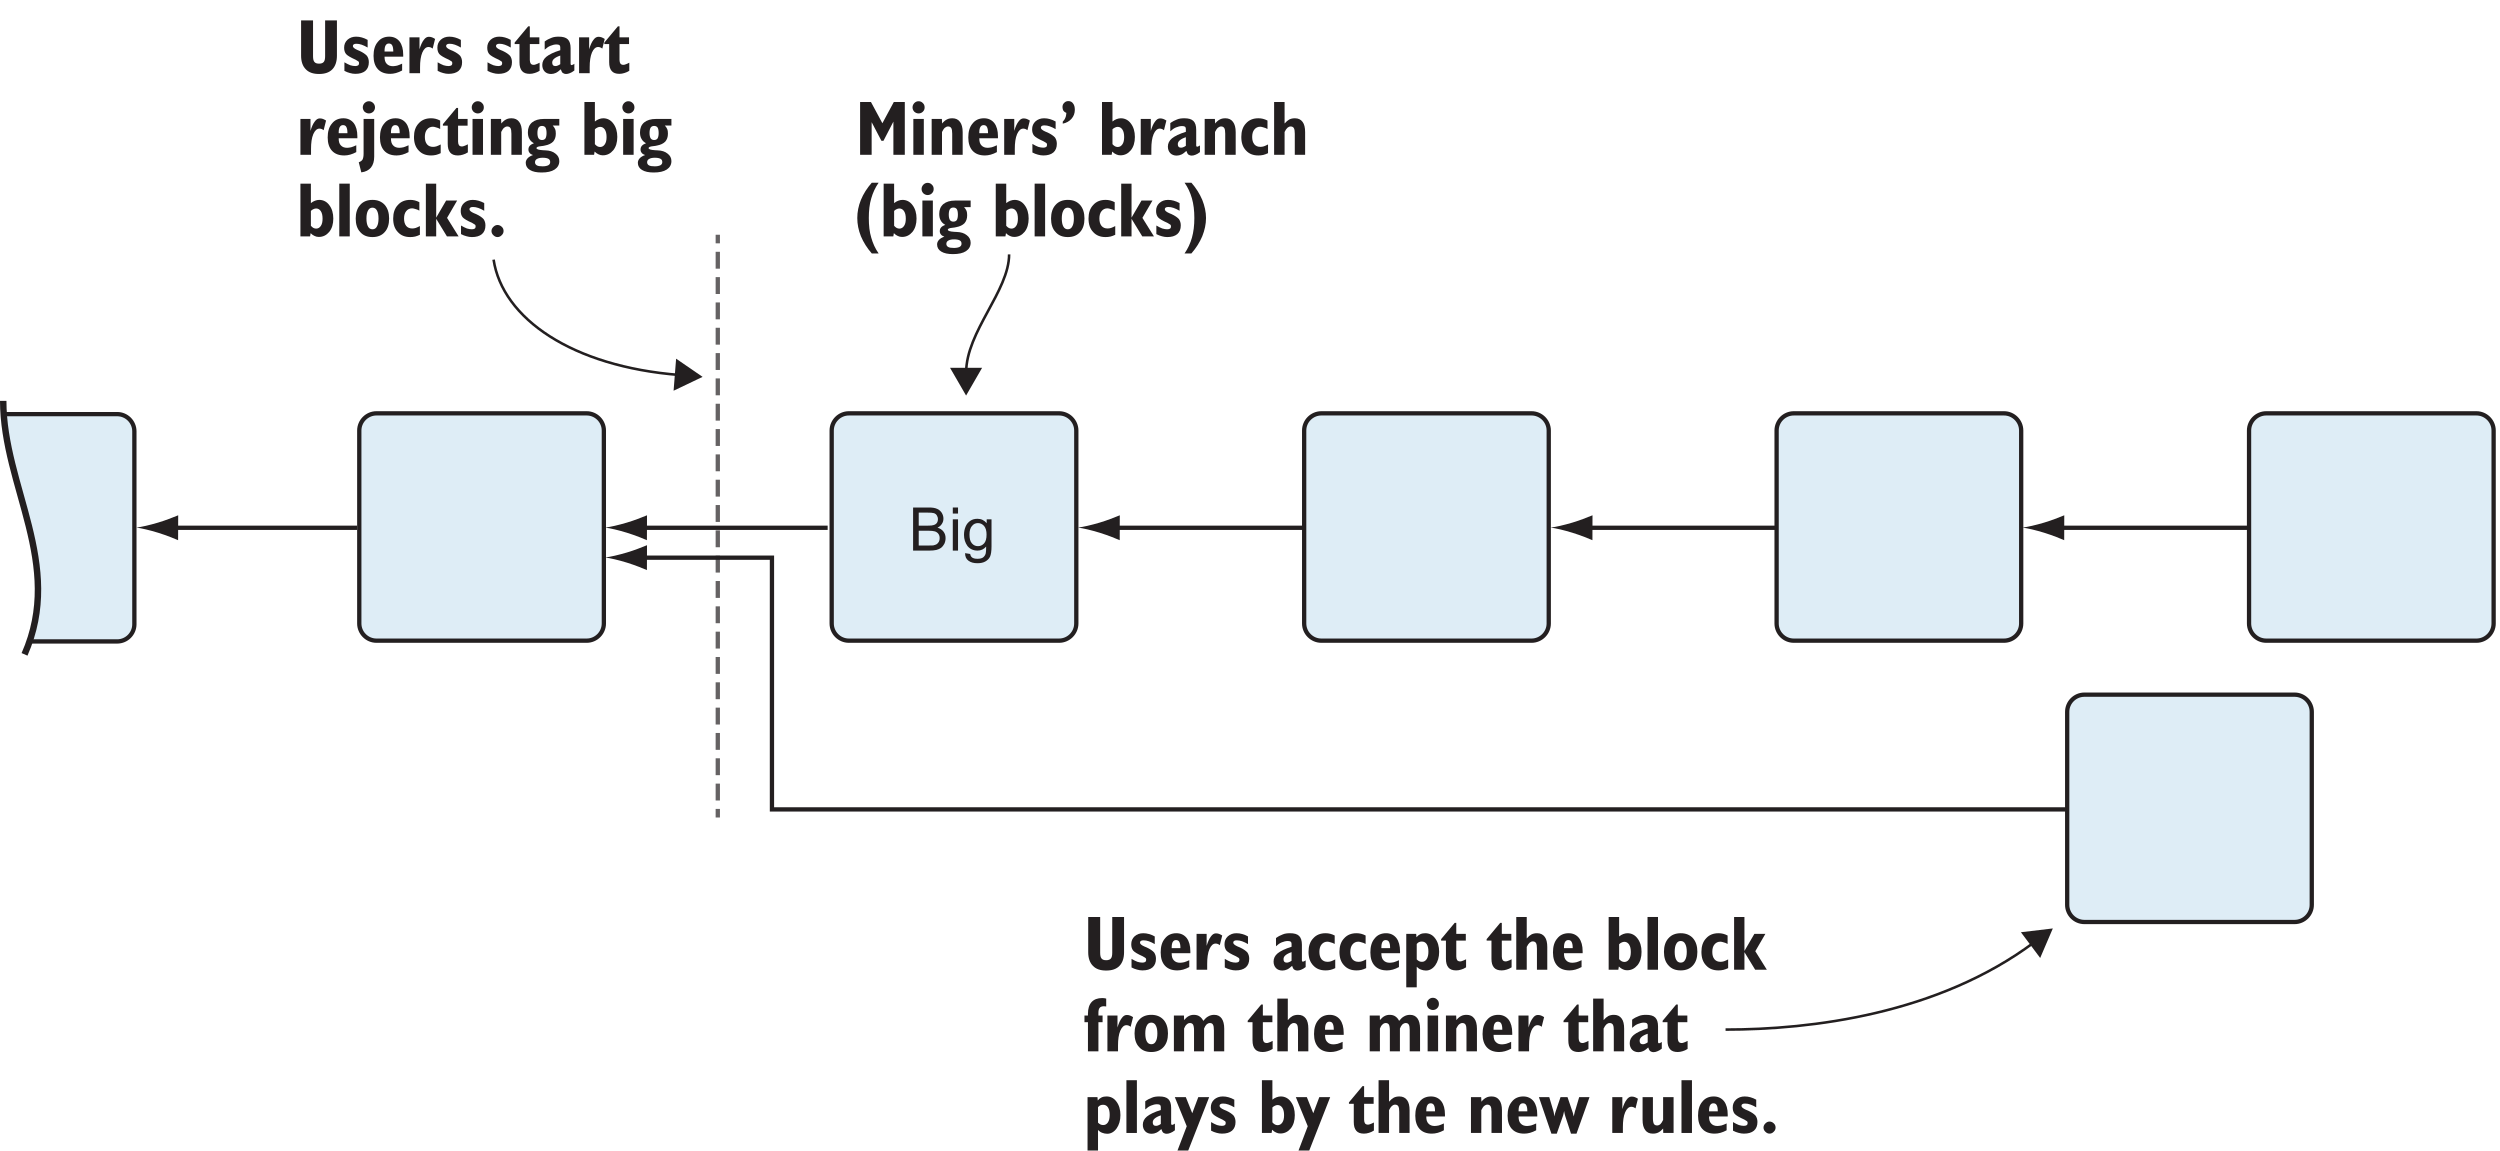 <?xml version="1.0" encoding="UTF-8"?>
<svg xmlns="http://www.w3.org/2000/svg" xmlns:xlink="http://www.w3.org/1999/xlink" width="291pt" height="134pt" viewBox="0 0 291 134" version="1.1">
<defs>
<g>
<symbol overflow="visible" id="glyph0-0">
<path style="stroke:none;" d="M 4.375 0 L 4.375 -4.375 L 0.875 -4.375 L 0.875 0 Z M 0.984 -4.266 L 4.266 -4.266 L 4.266 -0.109 L 0.984 -0.109 Z M 0.984 -4.266 "/>
</symbol>
<symbol overflow="visible" id="glyph0-1">
<path style="stroke:none;" d="M 2.422 0 C 2.75 0 3.016 -0.031 3.234 -0.078 C 3.453 -0.141 3.641 -0.219 3.781 -0.328 C 3.922 -0.438 4.047 -0.594 4.156 -0.797 C 4.25 -1 4.297 -1.219 4.297 -1.453 C 4.297 -1.75 4.219 -2 4.047 -2.219 C 3.891 -2.422 3.656 -2.578 3.359 -2.672 C 3.594 -2.781 3.766 -2.938 3.875 -3.125 C 4 -3.312 4.047 -3.516 4.047 -3.734 C 4.047 -3.969 3.984 -4.172 3.859 -4.391 C 3.719 -4.594 3.547 -4.766 3.312 -4.859 C 3.078 -4.969 2.766 -5.016 2.391 -5.016 L 0.516 -5.016 L 0.516 0 Z M 1.172 -4.422 L 2.172 -4.422 C 2.547 -4.422 2.797 -4.406 2.938 -4.359 C 3.094 -4.312 3.203 -4.219 3.281 -4.094 C 3.359 -3.969 3.406 -3.828 3.406 -3.656 C 3.406 -3.484 3.359 -3.328 3.281 -3.219 C 3.188 -3.094 3.062 -3.016 2.891 -2.969 C 2.766 -2.922 2.562 -2.906 2.266 -2.906 L 1.172 -2.906 Z M 1.172 -2.312 L 2.344 -2.312 C 2.656 -2.312 2.891 -2.281 3.062 -2.234 C 3.234 -2.172 3.375 -2.078 3.469 -1.938 C 3.562 -1.812 3.609 -1.641 3.609 -1.453 C 3.609 -1.297 3.578 -1.141 3.516 -1.031 C 3.438 -0.906 3.359 -0.812 3.266 -0.75 C 3.156 -0.688 3.031 -0.641 2.875 -0.609 C 2.797 -0.594 2.641 -0.594 2.422 -0.594 L 1.172 -0.594 Z M 1.172 -2.312 "/>
</symbol>
<symbol overflow="visible" id="glyph0-2">
<path style="stroke:none;" d="M 1.078 -4.312 L 1.078 -5.016 L 0.469 -5.016 L 0.469 -4.312 Z M 1.078 0 L 1.078 -3.641 L 0.469 -3.641 L 0.469 0 Z M 1.078 0 "/>
</symbol>
<symbol overflow="visible" id="glyph0-3">
<path style="stroke:none;" d="M 0.734 1.172 C 1 1.375 1.344 1.469 1.781 1.469 C 2.156 1.469 2.453 1.406 2.703 1.266 C 2.953 1.125 3.141 0.938 3.25 0.703 C 3.359 0.469 3.422 0.062 3.422 -0.5 L 3.422 -3.641 L 2.859 -3.641 L 2.859 -3.188 C 2.578 -3.531 2.219 -3.703 1.797 -3.703 C 1.484 -3.703 1.203 -3.641 0.953 -3.469 C 0.719 -3.312 0.531 -3.094 0.406 -2.797 C 0.281 -2.5 0.219 -2.188 0.219 -1.828 C 0.219 -1.328 0.359 -0.906 0.625 -0.531 C 0.906 -0.188 1.297 0 1.797 0 C 2.188 0 2.531 -0.156 2.797 -0.469 C 2.797 -0.078 2.781 0.188 2.75 0.312 C 2.703 0.516 2.594 0.672 2.438 0.797 C 2.281 0.906 2.062 0.953 1.781 0.953 C 1.516 0.953 1.297 0.906 1.156 0.797 C 1.031 0.703 0.969 0.562 0.938 0.391 L 0.344 0.297 C 0.344 0.688 0.469 0.984 0.734 1.172 Z M 1.141 -2.859 C 1.328 -3.094 1.562 -3.203 1.844 -3.203 C 2.109 -3.203 2.359 -3.094 2.562 -2.859 C 2.75 -2.641 2.844 -2.297 2.844 -1.859 C 2.844 -1.391 2.75 -1.062 2.562 -0.844 C 2.359 -0.625 2.125 -0.516 1.844 -0.516 C 1.562 -0.516 1.328 -0.625 1.141 -0.844 C 0.938 -1.062 0.859 -1.406 0.859 -1.875 C 0.859 -2.312 0.953 -2.641 1.141 -2.859 Z M 1.141 -2.859 "/>
</symbol>
<symbol overflow="visible" id="glyph1-0">
<path style="stroke:none;" d="M 4.953 1.594 L 4.953 -6.344 L 0.453 -6.344 L 0.453 1.594 Z M 0.953 -5.844 L 4.453 -5.844 L 4.453 1.094 L 0.953 1.094 Z M 0.953 -5.844 "/>
</symbol>
<symbol overflow="visible" id="glyph1-1">
<path style="stroke:none;" d="M 0.531 -2.031 C 0.531 -1.344 0.719 -0.812 1.078 -0.453 C 1.438 -0.078 1.938 0.094 2.625 0.094 C 3.297 0.094 3.812 -0.078 4.172 -0.453 C 4.516 -0.812 4.703 -1.344 4.703 -2.031 L 4.703 -6.141 L 3.328 -6.141 L 3.328 -1.984 C 3.328 -1.672 3.281 -1.438 3.172 -1.312 C 3.062 -1.172 2.875 -1.109 2.625 -1.109 C 2.359 -1.109 2.188 -1.172 2.078 -1.312 C 1.969 -1.438 1.922 -1.672 1.922 -1.984 L 1.922 -6.141 L 0.531 -6.141 Z M 0.531 -2.031 "/>
</symbol>
<symbol overflow="visible" id="glyph1-2">
<path style="stroke:none;" d="M 0.984 -0.016 C 1.203 0.047 1.406 0.078 1.609 0.078 C 2.109 0.078 2.5 -0.031 2.781 -0.266 C 3.062 -0.516 3.188 -0.844 3.188 -1.281 C 3.188 -1.578 3.109 -1.812 2.969 -2.016 C 2.797 -2.203 2.516 -2.406 2.109 -2.594 C 2.047 -2.625 1.953 -2.656 1.844 -2.703 C 1.5 -2.859 1.328 -3 1.328 -3.156 C 1.328 -3.25 1.359 -3.312 1.438 -3.359 C 1.5 -3.406 1.609 -3.422 1.75 -3.422 C 1.938 -3.422 2.141 -3.391 2.359 -3.312 C 2.578 -3.234 2.812 -3.125 3.047 -2.984 L 3.047 -3.875 C 2.828 -4 2.594 -4.094 2.375 -4.156 C 2.156 -4.219 1.938 -4.25 1.703 -4.25 C 1.297 -4.25 0.969 -4.125 0.703 -3.891 C 0.438 -3.641 0.312 -3.344 0.312 -2.969 C 0.312 -2.672 0.375 -2.438 0.531 -2.234 C 0.688 -2.047 1.062 -1.828 1.656 -1.562 C 1.812 -1.469 1.922 -1.406 1.984 -1.359 C 2.031 -1.312 2.047 -1.234 2.047 -1.156 C 2.047 -1.047 2.016 -0.969 1.938 -0.906 C 1.859 -0.859 1.75 -0.828 1.609 -0.828 C 1.438 -0.828 1.234 -0.859 1.031 -0.922 C 0.828 -1 0.609 -1.109 0.344 -1.266 L 0.344 -0.266 C 0.562 -0.156 0.781 -0.062 0.984 -0.016 Z M 0.984 -0.016 "/>
</symbol>
<symbol overflow="visible" id="glyph1-3">
<path style="stroke:none;" d="M 1.516 -2.609 C 1.516 -2.891 1.562 -3.109 1.641 -3.234 C 1.734 -3.391 1.859 -3.453 2.016 -3.453 C 2.188 -3.453 2.328 -3.391 2.406 -3.234 C 2.484 -3.094 2.531 -2.875 2.531 -2.562 L 2.531 -2.516 L 1.516 -2.516 Z M 2.969 -0.875 C 2.797 -0.844 2.641 -0.812 2.5 -0.812 C 2.172 -0.812 1.938 -0.906 1.766 -1.094 C 1.594 -1.266 1.516 -1.531 1.516 -1.875 L 1.516 -1.922 L 3.688 -1.922 C 3.688 -1.953 3.688 -1.984 3.688 -2.047 C 3.688 -2.094 3.688 -2.125 3.688 -2.141 C 3.688 -2.797 3.547 -3.312 3.266 -3.688 C 2.969 -4.062 2.562 -4.25 2.062 -4.25 C 1.5 -4.25 1.047 -4.047 0.734 -3.641 C 0.391 -3.25 0.234 -2.703 0.234 -2.016 C 0.234 -1.344 0.406 -0.828 0.734 -0.469 C 1.078 -0.094 1.562 0.078 2.172 0.078 C 2.391 0.078 2.609 0.047 2.844 -0.016 C 3.078 -0.078 3.328 -0.188 3.562 -0.312 L 3.562 -1.109 C 3.328 -1 3.125 -0.922 2.969 -0.875 Z M 2.969 -0.875 "/>
</symbol>
<symbol overflow="visible" id="glyph1-4">
<path style="stroke:none;" d="M 1.688 0 L 1.688 -0.672 C 1.688 -1.391 1.766 -1.969 1.953 -2.406 C 2.141 -2.828 2.375 -3.047 2.672 -3.047 C 2.75 -3.047 2.828 -3.031 2.922 -3 C 3 -2.969 3.078 -2.922 3.156 -2.859 L 3.438 -3.984 C 3.328 -4.062 3.188 -4.125 3.078 -4.172 C 2.953 -4.219 2.828 -4.234 2.703 -4.234 C 2.5 -4.234 2.297 -4.125 2.125 -3.875 C 1.938 -3.641 1.766 -3.266 1.625 -2.781 L 1.625 -4.172 L 0.453 -4.172 L 0.453 0 Z M 1.688 0 "/>
</symbol>
<symbol overflow="visible" id="glyph1-5">
<path style="stroke:none;" d=""/>
</symbol>
<symbol overflow="visible" id="glyph1-6">
<path style="stroke:none;" d="M 2.031 -0.891 C 1.938 -0.844 1.844 -0.828 1.75 -0.828 C 1.625 -0.828 1.531 -0.859 1.469 -0.922 C 1.406 -1 1.375 -1.094 1.375 -1.234 C 1.375 -1.406 1.453 -1.562 1.609 -1.688 C 1.75 -1.812 1.984 -1.938 2.312 -2.047 L 2.312 -1.047 C 2.219 -0.984 2.125 -0.922 2.031 -0.891 Z M 2.594 -0.031 C 2.703 0.047 2.844 0.094 3 0.094 C 3.125 0.094 3.281 0.062 3.422 0 C 3.578 -0.062 3.766 -0.156 3.953 -0.312 L 3.953 -1.094 C 3.875 -1.031 3.812 -1 3.766 -0.984 C 3.703 -0.953 3.656 -0.938 3.641 -0.938 C 3.594 -0.938 3.562 -0.953 3.547 -0.984 C 3.531 -1 3.516 -1.031 3.516 -1.094 L 3.516 -2.906 C 3.516 -3.391 3.406 -3.719 3.188 -3.938 C 2.969 -4.156 2.609 -4.25 2.125 -4.25 C 1.828 -4.25 1.531 -4.219 1.281 -4.109 C 1.016 -4.016 0.75 -3.875 0.5 -3.688 L 0.5 -2.734 C 0.719 -2.938 0.938 -3.094 1.172 -3.188 C 1.406 -3.281 1.641 -3.344 1.875 -3.344 C 2.031 -3.344 2.141 -3.312 2.219 -3.266 C 2.281 -3.203 2.312 -3.125 2.312 -3.016 L 2.312 -2.672 C 1.547 -2.438 1.016 -2.172 0.688 -1.906 C 0.375 -1.641 0.219 -1.328 0.219 -0.953 C 0.219 -0.641 0.312 -0.391 0.5 -0.188 C 0.688 0 0.938 0.094 1.25 0.094 C 1.438 0.094 1.625 0.047 1.797 -0.031 C 1.969 -0.109 2.172 -0.266 2.375 -0.453 C 2.438 -0.266 2.5 -0.125 2.594 -0.031 Z M 2.594 -0.031 "/>
</symbol>
<symbol overflow="visible" id="glyph1-7">
<path style="stroke:none;" d="M 3.344 -1.203 C 3.156 -1.109 3 -1.031 2.859 -0.984 C 2.719 -0.938 2.578 -0.922 2.453 -0.922 C 2.156 -0.922 1.922 -1.016 1.75 -1.219 C 1.578 -1.438 1.5 -1.703 1.5 -2.078 C 1.5 -2.438 1.578 -2.734 1.75 -2.938 C 1.922 -3.156 2.156 -3.266 2.438 -3.266 C 2.547 -3.266 2.672 -3.234 2.812 -3.188 C 2.969 -3.156 3.109 -3.094 3.281 -3 L 3.281 -3.984 C 3.109 -4.078 2.922 -4.141 2.75 -4.188 C 2.578 -4.234 2.391 -4.25 2.219 -4.25 C 1.625 -4.25 1.141 -4.062 0.781 -3.656 C 0.406 -3.266 0.234 -2.734 0.234 -2.078 C 0.234 -1.406 0.406 -0.891 0.781 -0.5 C 1.141 -0.109 1.609 0.078 2.219 0.078 C 2.406 0.078 2.594 0.062 2.797 0.016 C 2.969 -0.031 3.156 -0.094 3.344 -0.188 Z M 3.344 -1.203 "/>
</symbol>
<symbol overflow="visible" id="glyph1-8">
<path style="stroke:none;" d="M 1.938 -3.219 C 2.047 -3.266 2.156 -3.281 2.266 -3.281 C 2.5 -3.281 2.688 -3.188 2.828 -2.984 C 2.969 -2.766 3.031 -2.484 3.031 -2.109 C 3.031 -1.734 2.969 -1.453 2.828 -1.234 C 2.688 -1.031 2.516 -0.922 2.281 -0.922 C 2.172 -0.922 2.062 -0.938 1.969 -0.984 C 1.859 -1.031 1.766 -1.109 1.672 -1.203 L 1.672 -3 C 1.75 -3.109 1.859 -3.172 1.938 -3.219 Z M 1.672 2.047 L 1.672 -0.344 C 1.828 -0.188 1.984 -0.078 2.172 -0.016 C 2.344 0.047 2.531 0.094 2.734 0.094 C 3.156 0.094 3.531 -0.109 3.828 -0.516 C 4.125 -0.938 4.281 -1.453 4.281 -2.078 C 4.281 -2.719 4.125 -3.25 3.812 -3.656 C 3.516 -4.062 3.125 -4.25 2.656 -4.25 C 2.453 -4.25 2.266 -4.219 2.094 -4.141 C 1.922 -4.062 1.766 -3.938 1.641 -3.781 L 1.609 -4.172 L 0.453 -4.172 L 0.453 2.047 Z M 1.672 2.047 "/>
</symbol>
<symbol overflow="visible" id="glyph1-9">
<path style="stroke:none;" d="M 0 -3.562 L 0 -3.391 L 0.562 -3.391 L 0.562 -1.281 C 0.562 -0.812 0.656 -0.484 0.859 -0.25 C 1.047 -0.031 1.344 0.078 1.75 0.078 C 1.938 0.078 2.141 0.047 2.328 -0.016 C 2.516 -0.062 2.703 -0.156 2.906 -0.281 L 2.906 -1.219 C 2.734 -1.125 2.578 -1.062 2.484 -1.031 C 2.375 -0.984 2.297 -0.969 2.219 -0.969 C 2.062 -0.969 1.953 -1.016 1.875 -1.109 C 1.812 -1.203 1.766 -1.344 1.766 -1.531 L 1.766 -3.391 L 2.875 -3.391 L 2.875 -4.172 L 1.766 -4.172 L 1.766 -5.453 L 1.578 -5.453 Z M 0 -3.562 "/>
</symbol>
<symbol overflow="visible" id="glyph1-10">
<path style="stroke:none;" d="M 1.672 0 L 1.672 -2.656 C 1.781 -2.875 1.891 -3.047 2 -3.141 C 2.109 -3.234 2.234 -3.297 2.375 -3.297 C 2.547 -3.297 2.672 -3.234 2.75 -3.109 C 2.828 -2.969 2.859 -2.75 2.859 -2.453 L 2.859 0 L 4.062 0 L 4.062 -2.641 C 4.062 -3.156 3.969 -3.562 3.766 -3.828 C 3.562 -4.109 3.266 -4.25 2.875 -4.25 C 2.625 -4.25 2.406 -4.203 2.219 -4.109 C 2.047 -4.016 1.859 -3.859 1.672 -3.641 L 1.672 -6.141 L 0.453 -6.141 L 0.453 0 Z M 1.672 0 "/>
</symbol>
<symbol overflow="visible" id="glyph1-11">
<path style="stroke:none;" d="M 1.969 -3.172 C 2.062 -3.219 2.172 -3.25 2.281 -3.25 C 2.516 -3.25 2.688 -3.141 2.828 -2.938 C 2.969 -2.719 3.031 -2.438 3.031 -2.062 C 3.031 -1.703 2.969 -1.422 2.828 -1.219 C 2.688 -1.016 2.516 -0.906 2.281 -0.906 C 2.172 -0.906 2.062 -0.938 1.969 -0.984 C 1.859 -1.047 1.766 -1.125 1.672 -1.234 L 1.672 -2.969 C 1.766 -3.062 1.859 -3.125 1.969 -3.172 Z M 1.578 0 L 1.641 -0.375 C 1.797 -0.219 1.953 -0.109 2.109 -0.047 C 2.266 0.031 2.422 0.062 2.594 0.062 C 3.094 0.062 3.484 -0.141 3.812 -0.531 C 4.125 -0.922 4.281 -1.438 4.281 -2.078 C 4.281 -2.703 4.125 -3.234 3.812 -3.641 C 3.516 -4.047 3.109 -4.25 2.641 -4.25 C 2.484 -4.25 2.328 -4.219 2.156 -4.156 C 1.984 -4.094 1.828 -4 1.672 -3.875 L 1.672 -6.141 L 0.453 -6.141 L 0.453 0 Z M 1.578 0 "/>
</symbol>
<symbol overflow="visible" id="glyph1-12">
<path style="stroke:none;" d="M 1.688 0 L 1.688 -6.141 L 0.469 -6.141 L 0.469 0 Z M 1.688 0 "/>
</symbol>
<symbol overflow="visible" id="glyph1-13">
<path style="stroke:none;" d="M 0.75 -0.5 C 1.094 -0.109 1.562 0.078 2.172 0.078 C 2.766 0.078 3.25 -0.109 3.594 -0.5 C 3.938 -0.875 4.109 -1.406 4.109 -2.078 C 4.109 -2.75 3.938 -3.281 3.594 -3.672 C 3.234 -4.062 2.766 -4.25 2.172 -4.25 C 1.578 -4.25 1.094 -4.062 0.75 -3.672 C 0.391 -3.281 0.219 -2.75 0.219 -2.078 C 0.219 -1.406 0.391 -0.875 0.75 -0.5 Z M 1.656 -3.016 C 1.766 -3.234 1.938 -3.344 2.172 -3.344 C 2.391 -3.344 2.578 -3.234 2.688 -3.016 C 2.812 -2.797 2.875 -2.5 2.875 -2.078 C 2.875 -1.672 2.812 -1.359 2.688 -1.156 C 2.578 -0.938 2.406 -0.828 2.172 -0.828 C 1.938 -0.828 1.766 -0.938 1.656 -1.141 C 1.531 -1.359 1.469 -1.672 1.469 -2.078 C 1.469 -2.5 1.531 -2.797 1.656 -3.016 Z M 1.656 -3.016 "/>
</symbol>
<symbol overflow="visible" id="glyph1-14">
<path style="stroke:none;" d="M 1.641 0 L 1.641 -2.047 L 2.891 0 L 4.25 0 L 2.906 -2.156 L 4.078 -4.172 L 2.797 -4.172 L 1.641 -2.188 L 1.641 -6.141 L 0.438 -6.141 L 0.438 0 Z M 1.641 0 "/>
</symbol>
<symbol overflow="visible" id="glyph1-15">
<path style="stroke:none;" d="M 1.719 0 L 1.719 -3.391 L 2.203 -3.391 L 2.203 -4.172 L 1.719 -4.172 L 1.719 -4.484 C 1.719 -4.766 1.766 -4.953 1.875 -5.078 C 1.969 -5.188 2.141 -5.25 2.344 -5.25 C 2.391 -5.25 2.453 -5.25 2.547 -5.234 C 2.578 -5.234 2.609 -5.219 2.625 -5.219 L 2.625 -6.141 C 2.562 -6.156 2.484 -6.172 2.406 -6.188 C 2.328 -6.188 2.25 -6.203 2.156 -6.203 C 1.625 -6.203 1.203 -6.047 0.922 -5.734 C 0.641 -5.422 0.5 -4.969 0.5 -4.375 C 0.5 -4.359 0.5 -4.312 0.5 -4.281 C 0.5 -4.234 0.5 -4.188 0.5 -4.172 L 0.094 -4.172 L 0.094 -3.391 L 0.5 -3.391 L 0.5 0 Z M 1.719 0 "/>
</symbol>
<symbol overflow="visible" id="glyph1-16">
<path style="stroke:none;" d="M 1.641 0 L 1.641 -2.656 C 1.719 -2.859 1.812 -3.016 1.938 -3.125 C 2.047 -3.234 2.172 -3.297 2.328 -3.297 C 2.484 -3.297 2.609 -3.234 2.688 -3.109 C 2.75 -2.984 2.797 -2.766 2.797 -2.453 L 2.797 0 L 3.969 0 L 3.969 -2.656 C 4.047 -2.859 4.141 -3.016 4.25 -3.125 C 4.375 -3.234 4.516 -3.297 4.641 -3.297 C 4.812 -3.297 4.938 -3.234 5 -3.109 C 5.078 -2.984 5.109 -2.766 5.109 -2.453 L 5.109 0 L 6.312 0 L 6.312 -2.641 C 6.312 -3.156 6.203 -3.562 6.016 -3.828 C 5.812 -4.109 5.531 -4.25 5.141 -4.25 C 4.891 -4.25 4.656 -4.188 4.469 -4.078 C 4.25 -3.969 4.062 -3.781 3.875 -3.547 C 3.766 -3.781 3.609 -3.953 3.422 -4.078 C 3.266 -4.188 3.031 -4.25 2.781 -4.25 C 2.562 -4.25 2.359 -4.203 2.188 -4.109 C 2 -4.016 1.828 -3.859 1.641 -3.641 L 1.625 -4.172 L 0.453 -4.172 L 0.453 0 Z M 1.641 0 "/>
</symbol>
<symbol overflow="visible" id="glyph1-17">
<path style="stroke:none;" d="M 0.562 -5.016 C 0.703 -4.891 0.875 -4.812 1.062 -4.812 C 1.266 -4.812 1.438 -4.891 1.562 -5.016 C 1.703 -5.156 1.766 -5.312 1.766 -5.516 C 1.766 -5.719 1.703 -5.891 1.562 -6.016 C 1.438 -6.156 1.266 -6.234 1.062 -6.234 C 0.859 -6.234 0.703 -6.156 0.562 -6.016 C 0.438 -5.875 0.359 -5.719 0.359 -5.516 C 0.359 -5.312 0.438 -5.156 0.562 -5.016 Z M 1.672 0 L 1.672 -4.172 L 0.453 -4.172 L 0.453 0 Z M 1.672 0 "/>
</symbol>
<symbol overflow="visible" id="glyph1-18">
<path style="stroke:none;" d="M 1.656 0 L 1.656 -2.656 C 1.766 -2.875 1.875 -3.047 1.984 -3.141 C 2.094 -3.234 2.234 -3.297 2.359 -3.297 C 2.531 -3.297 2.656 -3.234 2.734 -3.109 C 2.812 -2.984 2.844 -2.766 2.844 -2.453 L 2.844 0 L 4.062 0 L 4.062 -2.641 C 4.062 -3.156 3.953 -3.562 3.75 -3.828 C 3.547 -4.109 3.25 -4.25 2.859 -4.25 C 2.609 -4.25 2.391 -4.203 2.219 -4.109 C 2.031 -4.016 1.844 -3.859 1.672 -3.641 L 1.641 -4.172 L 0.453 -4.172 L 0.453 0 Z M 1.656 0 "/>
</symbol>
<symbol overflow="visible" id="glyph1-19">
<path style="stroke:none;" d="M 1.453 2.047 L 3.891 -4.172 L 2.625 -4.172 L 1.922 -2.297 L 1.172 -4.172 L -0.109 -4.172 L 1.281 -0.781 L 0.203 2.047 Z M 1.453 2.047 "/>
</symbol>
<symbol overflow="visible" id="glyph1-20">
<path style="stroke:none;" d="M 2 0.078 L 2.703 -1.938 C 2.734 -2.031 2.766 -2.109 2.781 -2.219 C 2.812 -2.312 2.828 -2.438 2.859 -2.562 C 2.875 -2.438 2.891 -2.312 2.922 -2.203 C 2.938 -2.109 2.969 -2 3 -1.922 L 3.656 0.078 L 4.297 0.078 L 5.812 -4.172 L 4.609 -4.172 L 4.156 -2.641 L 4.141 -2.625 C 4.062 -2.328 4 -2.094 3.969 -1.922 C 3.938 -2.062 3.906 -2.203 3.875 -2.328 C 3.828 -2.453 3.797 -2.562 3.766 -2.656 L 3.25 -4.172 L 2.438 -4.172 L 1.891 -2.562 C 1.859 -2.469 1.828 -2.359 1.797 -2.266 C 1.766 -2.156 1.75 -2.047 1.734 -1.922 C 1.734 -1.969 1.719 -2.031 1.703 -2.094 C 1.656 -2.344 1.625 -2.516 1.594 -2.594 L 1.125 -4.172 L -0.078 -4.172 L 1.375 0.078 Z M 2 0.078 "/>
</symbol>
<symbol overflow="visible" id="glyph1-21">
<path style="stroke:none;" d="M 2.828 0 L 4.031 0 L 4.031 -4.172 L 2.812 -4.172 L 2.812 -1.516 C 2.703 -1.281 2.594 -1.125 2.5 -1.031 C 2.375 -0.922 2.25 -0.875 2.109 -0.875 C 1.938 -0.875 1.812 -0.938 1.734 -1.062 C 1.672 -1.188 1.625 -1.406 1.625 -1.703 L 1.625 -4.172 L 0.422 -4.172 L 0.422 -1.531 C 0.422 -1.016 0.516 -0.609 0.734 -0.328 C 0.938 -0.047 1.234 0.078 1.625 0.078 C 1.875 0.078 2.094 0.031 2.266 -0.062 C 2.453 -0.156 2.641 -0.312 2.812 -0.516 Z M 2.828 0 "/>
</symbol>
<symbol overflow="visible" id="glyph1-22">
<path style="stroke:none;" d="M 0.609 -0.141 C 0.75 0 0.906 0.078 1.094 0.078 C 1.281 0.078 1.453 0 1.578 -0.141 C 1.719 -0.266 1.797 -0.438 1.797 -0.625 C 1.797 -0.812 1.734 -0.984 1.594 -1.109 C 1.453 -1.25 1.281 -1.328 1.094 -1.328 C 0.906 -1.328 0.75 -1.25 0.609 -1.109 C 0.469 -0.969 0.391 -0.812 0.391 -0.625 C 0.391 -0.438 0.469 -0.266 0.609 -0.141 Z M 0.609 -0.141 "/>
</symbol>
<symbol overflow="visible" id="glyph1-23">
<path style="stroke:none;" d="M 1.891 0 L 1.891 -3.797 L 3.031 -1.625 L 3.266 -1.625 L 4.422 -3.859 L 4.422 0 L 5.75 0 L 5.75 -6.141 L 4.469 -6.141 L 3.141 -3.672 L 1.812 -6.141 L 0.547 -6.141 L 0.547 0 Z M 1.891 0 "/>
</symbol>
<symbol overflow="visible" id="glyph1-24">
<path style="stroke:none;" d="M 0.375 -3.625 C 0.797 -3.703 1.141 -3.906 1.391 -4.188 C 1.656 -4.484 1.781 -4.844 1.781 -5.234 C 1.781 -5.547 1.719 -5.797 1.578 -5.969 C 1.453 -6.156 1.266 -6.25 1.031 -6.25 C 0.844 -6.25 0.672 -6.188 0.547 -6.047 C 0.406 -5.922 0.344 -5.75 0.344 -5.547 C 0.344 -5.375 0.391 -5.234 0.453 -5.125 C 0.531 -5.016 0.641 -4.938 0.797 -4.875 C 0.781 -4.656 0.75 -4.453 0.672 -4.297 C 0.609 -4.125 0.5 -3.984 0.375 -3.859 Z M 0.375 -3.625 "/>
</symbol>
<symbol overflow="visible" id="glyph1-25">
<path style="stroke:none;" d="M 2.703 1.984 C 2.312 1.422 2.031 0.812 1.844 0.141 C 1.641 -0.516 1.562 -1.281 1.562 -2.141 C 1.562 -2.984 1.641 -3.75 1.844 -4.422 C 2.031 -5.078 2.312 -5.688 2.703 -6.25 L 1.906 -6.25 C 1.359 -5.625 0.938 -4.969 0.641 -4.25 C 0.359 -3.562 0.219 -2.844 0.219 -2.141 C 0.219 -1.422 0.359 -0.719 0.641 -0.016 C 0.938 0.688 1.359 1.359 1.906 1.984 Z M 2.703 1.984 "/>
</symbol>
<symbol overflow="visible" id="glyph1-26">
<path style="stroke:none;" d="M 2.672 0.469 C 2.812 0.547 2.875 0.672 2.875 0.844 C 2.875 1.016 2.812 1.125 2.656 1.219 C 2.5 1.297 2.281 1.344 2 1.344 C 1.688 1.344 1.469 1.312 1.328 1.234 C 1.188 1.156 1.109 1.031 1.109 0.875 C 1.109 0.703 1.188 0.562 1.344 0.484 C 1.5 0.391 1.719 0.344 2.016 0.344 C 2.312 0.344 2.531 0.391 2.672 0.469 Z M 1.516 -3.156 C 1.609 -3.297 1.75 -3.359 1.922 -3.359 C 2.109 -3.359 2.234 -3.297 2.328 -3.172 C 2.406 -3.047 2.453 -2.828 2.453 -2.531 C 2.453 -2.25 2.406 -2.047 2.328 -1.906 C 2.234 -1.781 2.109 -1.719 1.922 -1.719 C 1.75 -1.719 1.609 -1.781 1.516 -1.922 C 1.438 -2.047 1.391 -2.266 1.391 -2.531 C 1.391 -2.812 1.438 -3.031 1.516 -3.156 Z M 0.5 -1.047 C 0.391 -0.922 0.344 -0.781 0.344 -0.609 C 0.344 -0.453 0.391 -0.328 0.484 -0.219 C 0.562 -0.109 0.703 -0.031 0.875 0.031 C 0.609 0.125 0.391 0.25 0.25 0.406 C 0.109 0.562 0.031 0.734 0.031 0.938 C 0.031 1.297 0.203 1.578 0.516 1.766 C 0.844 1.969 1.297 2.062 1.875 2.062 C 2.531 2.062 3.031 1.953 3.391 1.719 C 3.75 1.484 3.938 1.156 3.938 0.734 C 3.938 0.375 3.781 0.078 3.484 -0.141 C 3.203 -0.375 2.812 -0.5 2.328 -0.516 C 2.266 -0.516 2.156 -0.531 2.047 -0.531 C 1.531 -0.562 1.281 -0.641 1.281 -0.781 C 1.281 -0.891 1.453 -0.969 1.781 -1 C 1.984 -1.016 2.141 -1.047 2.266 -1.078 C 2.688 -1.156 3 -1.312 3.219 -1.531 C 3.422 -1.766 3.531 -2.062 3.531 -2.453 C 3.531 -2.641 3.516 -2.828 3.453 -2.984 C 3.391 -3.125 3.297 -3.281 3.172 -3.406 L 3.938 -3.406 L 3.938 -4.172 L 2.141 -4.172 C 1.547 -4.172 1.094 -4.031 0.766 -3.766 C 0.438 -3.484 0.281 -3.109 0.281 -2.625 C 0.281 -2.328 0.328 -2.062 0.453 -1.859 C 0.562 -1.641 0.75 -1.469 0.984 -1.344 C 0.781 -1.266 0.609 -1.172 0.5 -1.047 Z M 0.5 -1.047 "/>
</symbol>
<symbol overflow="visible" id="glyph1-27">
<path style="stroke:none;" d="M 0.125 -6.25 C 0.516 -5.703 0.797 -5.078 0.984 -4.422 C 1.172 -3.766 1.266 -3 1.266 -2.141 C 1.266 -1.266 1.172 -0.516 0.984 0.156 C 0.797 0.812 0.516 1.422 0.125 1.984 L 0.922 1.984 C 1.469 1.359 1.891 0.688 2.188 -0.016 C 2.469 -0.719 2.625 -1.438 2.625 -2.141 C 2.625 -2.828 2.469 -3.547 2.188 -4.25 C 1.891 -4.953 1.469 -5.625 0.922 -6.25 Z M 0.125 -6.25 "/>
</symbol>
<symbol overflow="visible" id="glyph1-28">
<path style="stroke:none;" d="M 0.562 -5.016 C 0.719 -4.891 0.875 -4.812 1.078 -4.812 C 1.266 -4.812 1.438 -4.891 1.578 -5.016 C 1.703 -5.156 1.781 -5.312 1.781 -5.516 C 1.781 -5.719 1.703 -5.891 1.578 -6.016 C 1.438 -6.156 1.266 -6.234 1.078 -6.234 C 0.875 -6.234 0.719 -6.156 0.562 -6.016 C 0.438 -5.875 0.359 -5.719 0.359 -5.516 C 0.359 -5.328 0.438 -5.156 0.562 -5.016 Z M 0.188 2.047 C 0.688 1.984 1.047 1.797 1.312 1.484 C 1.562 1.172 1.688 0.75 1.688 0.219 L 1.688 -4.172 L 0.453 -4.172 L 0.453 -0.125 C 0.453 0.188 0.406 0.406 0.328 0.562 C 0.25 0.688 0.094 0.797 -0.109 0.875 Z M 0.188 2.047 "/>
</symbol>
</g>
<clipPath id="clip1">
  <path d="M 0 48 L 16 48 L 16 75 L 0 75 Z M 0 48 "/>
</clipPath>
<clipPath id="clip2">
  <path d="M 17.523 46.609 L 0.406 46.609 C 0.512 57.395 7.453 65.305 2.855 76.168 L 17.523 76.168 Z M 17.523 46.609 "/>
</clipPath>
<clipPath id="clip3">
  <path d="M 0 47 L 16 47 L 16 75 L 0 75 Z M 0 47 "/>
</clipPath>
<clipPath id="clip4">
  <path d="M 17.523 46.609 L 0.406 46.609 C 0.512 57.395 7.453 65.305 2.855 76.168 L 17.523 76.168 Z M 17.523 46.609 "/>
</clipPath>
<clipPath id="clip5">
  <path d="M 261 48 L 290.508 48 L 290.508 75 L 261 75 Z M 261 48 "/>
</clipPath>
<clipPath id="clip6">
  <path d="M 261 47 L 290.508 47 L 290.508 75 L 261 75 Z M 261 47 "/>
</clipPath>
</defs>
<g id="surface1">
<path style="fill:none;stroke-width:5;stroke-linecap:butt;stroke-linejoin:miter;stroke:rgb(39.677%,38.58%,38.852%);stroke-opacity:1;stroke-miterlimit:4;" d="M 835.508 1066.758 L 835.508 1056.758 " transform="matrix(0.1,0,0,-0.1,0,134)"/>
<path style="fill:none;stroke-width:5;stroke-linecap:butt;stroke-linejoin:miter;stroke:rgb(39.677%,38.58%,38.852%);stroke-opacity:1;stroke-dasharray:19.652,9.826;stroke-miterlimit:4;" d="M 835.508 1046.914 L 835.508 403.359 " transform="matrix(0.1,0,0,-0.1,0,134)"/>
<path style="fill:none;stroke-width:5;stroke-linecap:butt;stroke-linejoin:miter;stroke:rgb(39.677%,38.58%,38.852%);stroke-opacity:1;stroke-miterlimit:4;" d="M 835.508 398.438 L 835.508 388.438 " transform="matrix(0.1,0,0,-0.1,0,134)"/>
<g clip-path="url(#clip1)" clip-rule="nonzero">
<g clip-path="url(#clip2)" clip-rule="nonzero">
<path style=" stroke:none;fill-rule:nonzero;fill:rgb(87.045%,92.738%,96.3%);fill-opacity:1;" d="M 15.641 72.664 C 15.641 73.766 14.742 74.664 13.641 74.664 L -2.125 74.664 C -3.227 74.664 -4.125 73.766 -4.125 72.664 L -4.125 50.203 C -4.125 49.105 -3.227 48.203 -2.125 48.203 L 13.641 48.203 C 14.742 48.203 15.641 49.105 15.641 50.203 L 15.641 72.664 "/>
</g>
</g>
<g clip-path="url(#clip3)" clip-rule="nonzero">
<g clip-path="url(#clip4)" clip-rule="nonzero">
<path style="fill:none;stroke-width:5;stroke-linecap:butt;stroke-linejoin:round;stroke:rgb(13.73%,12.16%,12.549%);stroke-opacity:1;stroke-miterlimit:14.336;" d="M 156.406 613.359 C 156.406 602.344 147.422 593.359 136.406 593.359 L -21.25 593.359 C -32.266 593.359 -41.25 602.344 -41.25 613.359 L -41.25 837.969 C -41.25 848.945 -32.266 857.969 -21.25 857.969 L 136.406 857.969 C 147.422 857.969 156.406 848.945 156.406 837.969 Z M 156.406 613.359 " transform="matrix(0.1,0,0,-0.1,0,134)"/>
</g>
</g>
<path style="fill:none;stroke-width:7.5;stroke-linecap:butt;stroke-linejoin:miter;stroke:rgb(13.73%,12.16%,12.549%);stroke-opacity:1;stroke-miterlimit:10;" d="M 28.555 578.32 C 74.844 683.555 3.75 773.711 3.75 873.398 " transform="matrix(0.1,0,0,-0.1,0,134)"/>
<path style="fill:none;stroke-width:5;stroke-linecap:butt;stroke-linejoin:miter;stroke:rgb(13.73%,12.16%,12.549%);stroke-opacity:1;stroke-miterlimit:4;" d="M 204.219 725.664 L 415.664 725.664 " transform="matrix(0.1,0,0,-0.1,0,134)"/>
<path style=" stroke:none;fill-rule:nonzero;fill:rgb(13.73%,12.16%,12.549%);fill-opacity:1;" d="M 18.406 60.828 C 19.359 60.543 19.977 60.281 20.742 59.98 L 20.73 62.879 C 20.461 62.75 19.352 62.305 18.406 62.012 C 17.387 61.699 16.465 61.488 15.867 61.41 C 16.469 61.34 17.391 61.129 18.406 60.828 "/>
<path style=" stroke:none;fill-rule:nonzero;fill:rgb(87.045%,92.738%,96.3%);fill-opacity:1;" d="M 70.289 72.574 C 70.289 73.672 69.387 74.574 68.289 74.574 L 43.82 74.574 C 42.719 74.574 41.82 73.672 41.82 72.574 L 41.82 50.113 C 41.82 49.016 42.719 48.113 43.82 48.113 L 68.289 48.113 C 69.387 48.113 70.289 49.016 70.289 50.113 L 70.289 72.574 "/>
<path style="fill:none;stroke-width:5;stroke-linecap:butt;stroke-linejoin:round;stroke:rgb(13.73%,12.16%,12.549%);stroke-opacity:1;stroke-miterlimit:14.336;" d="M 702.891 614.258 C 702.891 603.281 693.867 594.258 682.891 594.258 L 438.203 594.258 C 427.188 594.258 418.203 603.281 418.203 614.258 L 418.203 838.867 C 418.203 849.844 427.188 858.867 438.203 858.867 L 682.891 858.867 C 693.867 858.867 702.891 849.844 702.891 838.867 Z M 702.891 614.258 " transform="matrix(0.1,0,0,-0.1,0,134)"/>
<path style="fill:none;stroke-width:5;stroke-linecap:butt;stroke-linejoin:miter;stroke:rgb(13.73%,12.16%,12.549%);stroke-opacity:1;stroke-miterlimit:4;" d="M 2398.477 725.664 L 2618.75 725.664 " transform="matrix(0.1,0,0,-0.1,0,134)"/>
<path style=" stroke:none;fill-rule:nonzero;fill:rgb(13.73%,12.16%,12.549%);fill-opacity:1;" d="M 237.949 60.828 C 238.898 60.543 239.52 60.281 240.281 59.98 L 240.273 62.879 C 240 62.75 238.895 62.305 237.945 62.012 C 236.93 61.699 236.008 61.488 235.41 61.41 C 236.008 61.34 236.934 61.129 237.949 60.828 "/>
<g clip-path="url(#clip5)" clip-rule="nonzero">
<path style=" stroke:none;fill-rule:nonzero;fill:rgb(87.045%,92.738%,96.3%);fill-opacity:1;" d="M 290.258 72.574 C 290.258 73.672 289.355 74.574 288.258 74.574 L 263.789 74.574 C 262.688 74.574 261.789 73.672 261.789 72.574 L 261.789 50.113 C 261.789 49.016 262.688 48.113 263.789 48.113 L 288.258 48.113 C 289.355 48.113 290.258 49.016 290.258 50.113 L 290.258 72.574 "/>
</g>
<g clip-path="url(#clip6)" clip-rule="nonzero">
<path style="fill:none;stroke-width:5;stroke-linecap:butt;stroke-linejoin:round;stroke:rgb(13.73%,12.16%,12.549%);stroke-opacity:1;stroke-miterlimit:14.336;" d="M 2902.578 614.258 C 2902.578 603.281 2893.555 594.258 2882.578 594.258 L 2637.891 594.258 C 2626.875 594.258 2617.891 603.281 2617.891 614.258 L 2617.891 838.867 C 2617.891 849.844 2626.875 858.867 2637.891 858.867 L 2882.578 858.867 C 2893.555 858.867 2902.578 849.844 2902.578 838.867 Z M 2902.578 614.258 " transform="matrix(0.1,0,0,-0.1,0,134)"/>
</g>
<path style="fill:none;stroke-width:5;stroke-linecap:butt;stroke-linejoin:miter;stroke:rgb(13.73%,12.16%,12.549%);stroke-opacity:1;stroke-miterlimit:4;" d="M 1852.344 725.664 L 2068.008 725.664 " transform="matrix(0.1,0,0,-0.1,0,134)"/>
<path style=" stroke:none;fill-rule:nonzero;fill:rgb(13.73%,12.16%,12.549%);fill-opacity:1;" d="M 183.035 60.828 C 183.984 60.543 184.605 60.281 185.367 59.98 L 185.359 62.879 C 185.09 62.75 183.98 62.305 183.031 62.012 C 182.016 61.699 181.094 61.488 180.496 61.41 C 181.098 61.34 182.02 61.129 183.035 60.828 "/>
<path style=" stroke:none;fill-rule:nonzero;fill:rgb(87.045%,92.738%,96.3%);fill-opacity:1;" d="M 235.266 72.574 C 235.266 73.672 234.363 74.574 233.266 74.574 L 208.797 74.574 C 207.695 74.574 206.797 73.672 206.797 72.574 L 206.797 50.113 C 206.797 49.016 207.695 48.113 208.797 48.113 L 233.266 48.113 C 234.363 48.113 235.266 49.016 235.266 50.113 L 235.266 72.574 "/>
<path style="fill:none;stroke-width:5;stroke-linecap:butt;stroke-linejoin:round;stroke:rgb(13.73%,12.16%,12.549%);stroke-opacity:1;stroke-miterlimit:14.336;" d="M 2352.656 614.258 C 2352.656 603.281 2343.633 594.258 2332.656 594.258 L 2087.969 594.258 C 2076.953 594.258 2067.969 603.281 2067.969 614.258 L 2067.969 838.867 C 2067.969 849.844 2076.953 858.867 2087.969 858.867 L 2332.656 858.867 C 2343.633 858.867 2352.656 849.844 2352.656 838.867 Z M 2352.656 614.258 " transform="matrix(0.1,0,0,-0.1,0,134)"/>
<path style=" stroke:none;fill-rule:nonzero;fill:rgb(87.045%,92.738%,96.3%);fill-opacity:1;" d="M 180.273 72.574 C 180.273 73.672 179.371 74.574 178.273 74.574 L 153.805 74.574 C 152.703 74.574 151.805 73.672 151.805 72.574 L 151.805 50.113 C 151.805 49.016 152.703 48.113 153.805 48.113 L 178.273 48.113 C 179.371 48.113 180.273 49.016 180.273 50.113 L 180.273 72.574 "/>
<path style="fill:none;stroke-width:5;stroke-linecap:butt;stroke-linejoin:round;stroke:rgb(13.73%,12.16%,12.549%);stroke-opacity:1;stroke-miterlimit:14.336;" d="M 1802.734 614.258 C 1802.734 603.281 1793.711 594.258 1782.734 594.258 L 1538.047 594.258 C 1527.031 594.258 1518.047 603.281 1518.047 614.258 L 1518.047 838.867 C 1518.047 849.844 1527.031 858.867 1538.047 858.867 L 1782.734 858.867 C 1793.711 858.867 1802.734 849.844 1802.734 838.867 Z M 1802.734 614.258 " transform="matrix(0.1,0,0,-0.1,0,134)"/>
<path style=" stroke:none;fill-rule:nonzero;fill:rgb(87.045%,92.738%,96.3%);fill-opacity:1;" d="M 125.281 72.574 C 125.281 73.672 124.379 74.574 123.281 74.574 L 98.809 74.574 C 97.711 74.574 96.809 73.672 96.809 72.574 L 96.809 50.113 C 96.809 49.016 97.711 48.113 98.809 48.113 L 123.281 48.113 C 124.379 48.113 125.281 49.016 125.281 50.113 L 125.281 72.574 "/>
<path style="fill:none;stroke-width:5;stroke-linecap:butt;stroke-linejoin:round;stroke:rgb(13.73%,12.16%,12.549%);stroke-opacity:1;stroke-miterlimit:14.336;" d="M 1252.812 614.258 C 1252.812 603.281 1243.789 594.258 1232.812 594.258 L 988.086 594.258 C 977.109 594.258 968.086 603.281 968.086 614.258 L 968.086 838.867 C 968.086 849.844 977.109 858.867 988.086 858.867 L 1232.812 858.867 C 1243.789 858.867 1252.812 849.844 1252.812 838.867 Z M 1252.812 614.258 " transform="matrix(0.1,0,0,-0.1,0,134)"/>
<g style="fill:rgb(13.73%,12.16%,12.549%);fill-opacity:1;">
  <use xlink:href="#glyph0-1" x="105.768" y="64.09"/>
  <use xlink:href="#glyph0-2" x="110.437" y="64.09"/>
  <use xlink:href="#glyph0-3" x="111.991" y="64.09"/>
</g>
<path style="fill:none;stroke-width:5;stroke-linecap:butt;stroke-linejoin:miter;stroke:rgb(13.73%,12.16%,12.549%);stroke-opacity:1;stroke-miterlimit:4;" d="M 749.922 725.664 L 963.398 725.664 " transform="matrix(0.1,0,0,-0.1,0,134)"/>
<path style=" stroke:none;fill-rule:nonzero;fill:rgb(13.73%,12.16%,12.549%);fill-opacity:1;" d="M 72.977 60.828 C 73.93 60.543 74.547 60.281 75.312 59.98 L 75.301 62.879 C 75.031 62.75 73.922 62.305 72.977 62.012 C 71.961 61.699 71.035 61.488 70.441 61.41 C 71.039 61.34 71.965 61.129 72.977 60.828 "/>
<path style="fill:none;stroke-width:5;stroke-linecap:butt;stroke-linejoin:miter;stroke:rgb(13.73%,12.16%,12.549%);stroke-opacity:1;stroke-miterlimit:4;" d="M 749.922 690.859 L 898.555 690.859 L 898.555 397.852 L 2406.211 397.852 " transform="matrix(0.1,0,0,-0.1,0,134)"/>
<path style=" stroke:none;fill-rule:nonzero;fill:rgb(13.73%,12.16%,12.549%);fill-opacity:1;" d="M 72.977 64.309 C 73.93 64.023 74.547 63.762 75.312 63.461 L 75.301 66.359 C 75.031 66.23 73.922 65.785 72.977 65.492 C 71.961 65.18 71.035 64.969 70.441 64.891 C 71.039 64.82 71.965 64.609 72.977 64.309 "/>
<path style=" stroke:none;fill-rule:nonzero;fill:rgb(87.045%,92.738%,96.3%);fill-opacity:1;" d="M 269.09 105.32 C 269.09 106.418 268.191 107.32 267.09 107.32 L 242.621 107.32 C 241.52 107.32 240.621 106.418 240.621 105.32 L 240.621 82.859 C 240.621 81.762 241.52 80.859 242.621 80.859 L 267.09 80.859 C 268.191 80.859 269.09 81.762 269.09 82.859 L 269.09 105.32 "/>
<path style="fill:none;stroke-width:5;stroke-linecap:butt;stroke-linejoin:round;stroke:rgb(13.73%,12.16%,12.549%);stroke-opacity:1;stroke-miterlimit:14.336;" d="M 2690.898 286.797 C 2690.898 275.82 2681.914 266.797 2670.898 266.797 L 2426.211 266.797 C 2415.195 266.797 2406.211 275.82 2406.211 286.797 L 2406.211 511.406 C 2406.211 522.383 2415.195 531.406 2426.211 531.406 L 2670.898 531.406 C 2681.914 531.406 2690.898 522.383 2690.898 511.406 Z M 2690.898 286.797 " transform="matrix(0.1,0,0,-0.1,0,134)"/>
<path style="fill:none;stroke-width:5;stroke-linecap:butt;stroke-linejoin:miter;stroke:rgb(13.73%,12.16%,12.549%);stroke-opacity:1;stroke-miterlimit:4;" d="M 1298.867 725.664 L 1517.773 725.664 " transform="matrix(0.1,0,0,-0.1,0,134)"/>
<path style=" stroke:none;fill-rule:nonzero;fill:rgb(13.73%,12.16%,12.549%);fill-opacity:1;" d="M 128.012 60.828 C 128.961 60.543 129.582 60.281 130.344 59.98 L 130.336 62.879 C 130.062 62.75 128.957 62.305 128.008 62.012 C 126.992 61.699 126.07 61.488 125.473 61.41 C 126.07 61.34 126.996 61.129 128.012 60.828 "/>
<path style="fill:none;stroke-width:3;stroke-linecap:butt;stroke-linejoin:miter;stroke:rgb(13.73%,12.16%,12.549%);stroke-opacity:1;stroke-miterlimit:10;" d="M 2367.852 243.242 C 2255.781 159.453 2108.555 141.562 2008.555 141.562 " transform="matrix(0.1,0,0,-0.1,0,134)"/>
<path style=" stroke:none;fill-rule:nonzero;fill:rgb(13.73%,12.16%,12.549%);fill-opacity:1;" d="M 235.234 108.512 L 238.949 108.07 L 237.477 111.508 Z M 235.234 108.512 "/>
<path style="fill:none;stroke-width:3;stroke-linecap:butt;stroke-linejoin:miter;stroke:rgb(13.73%,12.16%,12.549%);stroke-opacity:1;stroke-miterlimit:10;" d="M 1124.609 906.445 C 1124.609 954.062 1174.609 1001.328 1174.609 1043.906 " transform="matrix(0.1,0,0,-0.1,0,134)"/>
<path style=" stroke:none;fill-rule:nonzero;fill:rgb(13.73%,12.16%,12.549%);fill-opacity:1;" d="M 114.32 42.809 L 112.453 46.043 L 110.582 42.809 Z M 114.32 42.809 "/>
<g style="fill:rgb(13.73%,12.16%,12.549%);fill-opacity:1;">
  <use xlink:href="#glyph1-1" x="126.137" y="112.877"/>
  <use xlink:href="#glyph1-2" x="131.366" y="112.877"/>
</g>
<g style="fill:rgb(13.73%,12.16%,12.549%);fill-opacity:1;">
  <use xlink:href="#glyph1-3" x="134.869" y="112.877"/>
</g>
<g style="fill:rgb(13.73%,12.16%,12.549%);fill-opacity:1;">
  <use xlink:href="#glyph1-4" x="138.828" y="112.877"/>
  <use xlink:href="#glyph1-2" x="142.221" y="112.877"/>
</g>
<g style="fill:rgb(13.73%,12.16%,12.549%);fill-opacity:1;">
  <use xlink:href="#glyph1-5" x="145.723" y="112.877"/>
</g>
<g style="fill:rgb(13.73%,12.16%,12.549%);fill-opacity:1;">
  <use xlink:href="#glyph1-6" x="148.026" y="112.877"/>
</g>
<g style="fill:rgb(13.73%,12.16%,12.549%);fill-opacity:1;">
  <use xlink:href="#glyph1-7" x="152.078" y="112.877"/>
</g>
<g style="fill:rgb(13.73%,12.16%,12.549%);fill-opacity:1;">
  <use xlink:href="#glyph1-7" x="155.677" y="112.877"/>
</g>
<g style="fill:rgb(13.73%,12.16%,12.549%);fill-opacity:1;">
  <use xlink:href="#glyph1-3" x="159.276" y="112.877"/>
  <use xlink:href="#glyph1-8" x="163.236" y="112.877"/>
  <use xlink:href="#glyph1-9" x="167.745" y="112.877"/>
  <use xlink:href="#glyph1-5" x="170.742" y="112.877"/>
</g>
<g style="fill:rgb(13.73%,12.16%,12.549%);fill-opacity:1;">
  <use xlink:href="#glyph1-9" x="173.044" y="112.877"/>
  <use xlink:href="#glyph1-10" x="176.041" y="112.877"/>
  <use xlink:href="#glyph1-3" x="180.532" y="112.877"/>
  <use xlink:href="#glyph1-5" x="184.492" y="112.877"/>
</g>
<g style="fill:rgb(13.73%,12.16%,12.549%);fill-opacity:1;">
  <use xlink:href="#glyph1-11" x="186.795" y="112.877"/>
</g>
<g style="fill:rgb(13.73%,12.16%,12.549%);fill-opacity:1;">
  <use xlink:href="#glyph1-12" x="191.303" y="112.877"/>
</g>
<g style="fill:rgb(13.73%,12.16%,12.549%);fill-opacity:1;">
  <use xlink:href="#glyph1-13" x="193.465" y="112.877"/>
  <use xlink:href="#glyph1-7" x="197.812" y="112.877"/>
</g>
<g style="fill:rgb(13.73%,12.16%,12.549%);fill-opacity:1;">
  <use xlink:href="#glyph1-14" x="201.411" y="112.877"/>
</g>
<g style="fill:rgb(13.73%,12.16%,12.549%);fill-opacity:1;">
  <use xlink:href="#glyph1-15" x="126.137" y="122.377"/>
  <use xlink:href="#glyph1-4" x="128.45" y="122.377"/>
  <use xlink:href="#glyph1-13" x="131.843" y="122.377"/>
</g>
<g style="fill:rgb(13.73%,12.16%,12.549%);fill-opacity:1;">
  <use xlink:href="#glyph1-16" x="136.188" y="122.377"/>
</g>
<g style="fill:rgb(13.73%,12.16%,12.549%);fill-opacity:1;">
  <use xlink:href="#glyph1-5" x="142.928" y="122.377"/>
</g>
<g style="fill:rgb(13.73%,12.16%,12.549%);fill-opacity:1;">
  <use xlink:href="#glyph1-9" x="145.231" y="122.377"/>
</g>
<g style="fill:rgb(13.73%,12.16%,12.549%);fill-opacity:1;">
  <use xlink:href="#glyph1-10" x="148.229" y="122.377"/>
</g>
<g style="fill:rgb(13.73%,12.16%,12.549%);fill-opacity:1;">
  <use xlink:href="#glyph1-3" x="152.719" y="122.377"/>
  <use xlink:href="#glyph1-5" x="156.679" y="122.377"/>
</g>
<g style="fill:rgb(13.73%,12.16%,12.549%);fill-opacity:1;">
  <use xlink:href="#glyph1-16" x="158.982" y="122.377"/>
  <use xlink:href="#glyph1-17" x="165.723" y="122.377"/>
</g>
<g style="fill:rgb(13.73%,12.16%,12.549%);fill-opacity:1;">
  <use xlink:href="#glyph1-18" x="167.854" y="122.377"/>
  <use xlink:href="#glyph1-3" x="172.336" y="122.377"/>
  <use xlink:href="#glyph1-4" x="176.296" y="122.377"/>
  <use xlink:href="#glyph1-5" x="179.689" y="122.377"/>
</g>
<g style="fill:rgb(13.73%,12.16%,12.549%);fill-opacity:1;">
  <use xlink:href="#glyph1-9" x="181.991" y="122.377"/>
  <use xlink:href="#glyph1-10" x="184.988" y="122.377"/>
  <use xlink:href="#glyph1-6" x="189.479" y="122.377"/>
</g>
<g style="fill:rgb(13.73%,12.16%,12.549%);fill-opacity:1;">
  <use xlink:href="#glyph1-9" x="193.531" y="122.377"/>
</g>
<g style="fill:rgb(13.73%,12.16%,12.549%);fill-opacity:1;">
  <use xlink:href="#glyph1-8" x="126.137" y="131.877"/>
  <use xlink:href="#glyph1-12" x="130.646" y="131.877"/>
  <use xlink:href="#glyph1-6" x="132.806" y="131.877"/>
  <use xlink:href="#glyph1-19" x="136.856" y="131.877"/>
  <use xlink:href="#glyph1-2" x="140.627" y="131.877"/>
</g>
<g style="fill:rgb(13.73%,12.16%,12.549%);fill-opacity:1;">
  <use xlink:href="#glyph1-5" x="144.133" y="131.877"/>
</g>
<g style="fill:rgb(13.73%,12.16%,12.549%);fill-opacity:1;">
  <use xlink:href="#glyph1-11" x="146.435" y="131.877"/>
</g>
<g style="fill:rgb(13.73%,12.16%,12.549%);fill-opacity:1;">
  <use xlink:href="#glyph1-19" x="150.943" y="131.877"/>
  <use xlink:href="#glyph1-5" x="154.714" y="131.877"/>
</g>
<g style="fill:rgb(13.73%,12.16%,12.549%);fill-opacity:1;">
  <use xlink:href="#glyph1-9" x="157.017" y="131.877"/>
</g>
<g style="fill:rgb(13.73%,12.16%,12.549%);fill-opacity:1;">
  <use xlink:href="#glyph1-10" x="160.013" y="131.877"/>
</g>
<g style="fill:rgb(13.73%,12.16%,12.549%);fill-opacity:1;">
  <use xlink:href="#glyph1-3" x="164.505" y="131.877"/>
</g>
<g style="fill:rgb(13.73%,12.16%,12.549%);fill-opacity:1;">
  <use xlink:href="#glyph1-5" x="168.464" y="131.877"/>
</g>
<g style="fill:rgb(13.73%,12.16%,12.549%);fill-opacity:1;">
  <use xlink:href="#glyph1-18" x="170.767" y="131.877"/>
  <use xlink:href="#glyph1-3" x="175.249" y="131.877"/>
</g>
<g style="fill:rgb(13.73%,12.16%,12.549%);fill-opacity:1;">
  <use xlink:href="#glyph1-20" x="179.208" y="131.877"/>
</g>
<g style="fill:rgb(13.73%,12.16%,12.549%);fill-opacity:1;">
  <use xlink:href="#glyph1-5" x="184.913" y="131.877"/>
</g>
<g style="fill:rgb(13.73%,12.16%,12.549%);fill-opacity:1;">
  <use xlink:href="#glyph1-4" x="187.216" y="131.877"/>
</g>
<g style="fill:rgb(13.73%,12.16%,12.549%);fill-opacity:1;">
  <use xlink:href="#glyph1-21" x="190.774" y="131.877"/>
  <use xlink:href="#glyph1-12" x="195.256" y="131.877"/>
</g>
<g style="fill:rgb(13.73%,12.16%,12.549%);fill-opacity:1;">
  <use xlink:href="#glyph1-3" x="197.418" y="131.877"/>
  <use xlink:href="#glyph1-2" x="201.378" y="131.877"/>
</g>
<g style="fill:rgb(13.73%,12.16%,12.549%);fill-opacity:1;">
  <use xlink:href="#glyph1-22" x="204.881" y="131.877"/>
</g>
<g style="fill:rgb(13.73%,12.16%,12.549%);fill-opacity:1;">
  <use xlink:href="#glyph1-23" x="99.569" y="18.017"/>
  <use xlink:href="#glyph1-17" x="105.86" y="18.017"/>
  <use xlink:href="#glyph1-18" x="107.993" y="18.017"/>
  <use xlink:href="#glyph1-3" x="112.475" y="18.017"/>
  <use xlink:href="#glyph1-4" x="116.435" y="18.017"/>
  <use xlink:href="#glyph1-2" x="119.828" y="18.017"/>
  <use xlink:href="#glyph1-24" x="123.329" y="18.017"/>
  <use xlink:href="#glyph1-5" x="125.516" y="18.017"/>
  <use xlink:href="#glyph1-11" x="127.82" y="18.017"/>
  <use xlink:href="#glyph1-4" x="132.329" y="18.017"/>
  <use xlink:href="#glyph1-6" x="135.722" y="18.017"/>
  <use xlink:href="#glyph1-18" x="139.772" y="18.017"/>
  <use xlink:href="#glyph1-7" x="144.254" y="18.017"/>
  <use xlink:href="#glyph1-10" x="147.854" y="18.017"/>
</g>
<g style="fill:rgb(13.73%,12.16%,12.549%);fill-opacity:1;">
  <use xlink:href="#glyph1-25" x="99.569" y="27.517"/>
  <use xlink:href="#glyph1-11" x="102.404" y="27.517"/>
  <use xlink:href="#glyph1-17" x="106.913" y="27.517"/>
  <use xlink:href="#glyph1-26" x="109.046" y="27.517"/>
  <use xlink:href="#glyph1-5" x="113.15" y="27.517"/>
  <use xlink:href="#glyph1-11" x="115.454" y="27.517"/>
  <use xlink:href="#glyph1-12" x="119.963" y="27.517"/>
  <use xlink:href="#glyph1-13" x="122.123" y="27.517"/>
  <use xlink:href="#glyph1-7" x="126.47" y="27.517"/>
  <use xlink:href="#glyph1-14" x="130.07" y="27.517"/>
  <use xlink:href="#glyph1-2" x="134.255" y="27.517"/>
  <use xlink:href="#glyph1-27" x="137.756" y="27.517"/>
</g>
<g style="fill:rgb(13.73%,12.16%,12.549%);fill-opacity:1;">
  <use xlink:href="#glyph1-1" x="34.516" y="8.517"/>
  <use xlink:href="#glyph1-2" x="39.745" y="8.517"/>
  <use xlink:href="#glyph1-3" x="43.246" y="8.517"/>
  <use xlink:href="#glyph1-4" x="47.206" y="8.517"/>
  <use xlink:href="#glyph1-2" x="50.599" y="8.517"/>
  <use xlink:href="#glyph1-5" x="54.1" y="8.517"/>
  <use xlink:href="#glyph1-2" x="56.404" y="8.517"/>
  <use xlink:href="#glyph1-9" x="59.905" y="8.517"/>
  <use xlink:href="#glyph1-6" x="62.902" y="8.517"/>
  <use xlink:href="#glyph1-4" x="66.952" y="8.517"/>
  <use xlink:href="#glyph1-9" x="70.345" y="8.517"/>
</g>
<g style="fill:rgb(13.73%,12.16%,12.549%);fill-opacity:1;">
  <use xlink:href="#glyph1-4" x="34.516" y="18.017"/>
  <use xlink:href="#glyph1-3" x="37.909" y="18.017"/>
  <use xlink:href="#glyph1-28" x="41.869" y="18.017"/>
  <use xlink:href="#glyph1-3" x="43.993" y="18.017"/>
  <use xlink:href="#glyph1-7" x="47.953" y="18.017"/>
  <use xlink:href="#glyph1-9" x="51.553" y="18.017"/>
  <use xlink:href="#glyph1-17" x="54.55" y="18.017"/>
  <use xlink:href="#glyph1-18" x="56.683" y="18.017"/>
  <use xlink:href="#glyph1-26" x="61.165" y="18.017"/>
  <use xlink:href="#glyph1-5" x="65.269" y="18.017"/>
  <use xlink:href="#glyph1-11" x="67.573" y="18.017"/>
  <use xlink:href="#glyph1-17" x="72.082" y="18.017"/>
  <use xlink:href="#glyph1-26" x="74.215" y="18.017"/>
</g>
<g style="fill:rgb(13.73%,12.16%,12.549%);fill-opacity:1;">
  <use xlink:href="#glyph1-11" x="34.516" y="27.517"/>
  <use xlink:href="#glyph1-12" x="39.025" y="27.517"/>
  <use xlink:href="#glyph1-13" x="41.185" y="27.517"/>
  <use xlink:href="#glyph1-7" x="45.532" y="27.517"/>
  <use xlink:href="#glyph1-14" x="49.132" y="27.517"/>
  <use xlink:href="#glyph1-2" x="53.317" y="27.517"/>
  <use xlink:href="#glyph1-22" x="56.818" y="27.517"/>
</g>
<path style="fill:none;stroke-width:3;stroke-linecap:butt;stroke-linejoin:miter;stroke:rgb(13.73%,12.16%,12.549%);stroke-opacity:1;stroke-miterlimit:10;" d="M 790.977 903.516 C 665.781 913.359 584.883 969.336 574.531 1037.773 " transform="matrix(0.1,0,0,-0.1,0,134)"/>
<path style=" stroke:none;fill-rule:nonzero;fill:rgb(13.73%,12.16%,12.549%);fill-opacity:1;" d="M 78.699 41.75 L 81.781 43.867 L 78.406 45.48 Z M 78.699 41.75 "/>
</g>
</svg>
